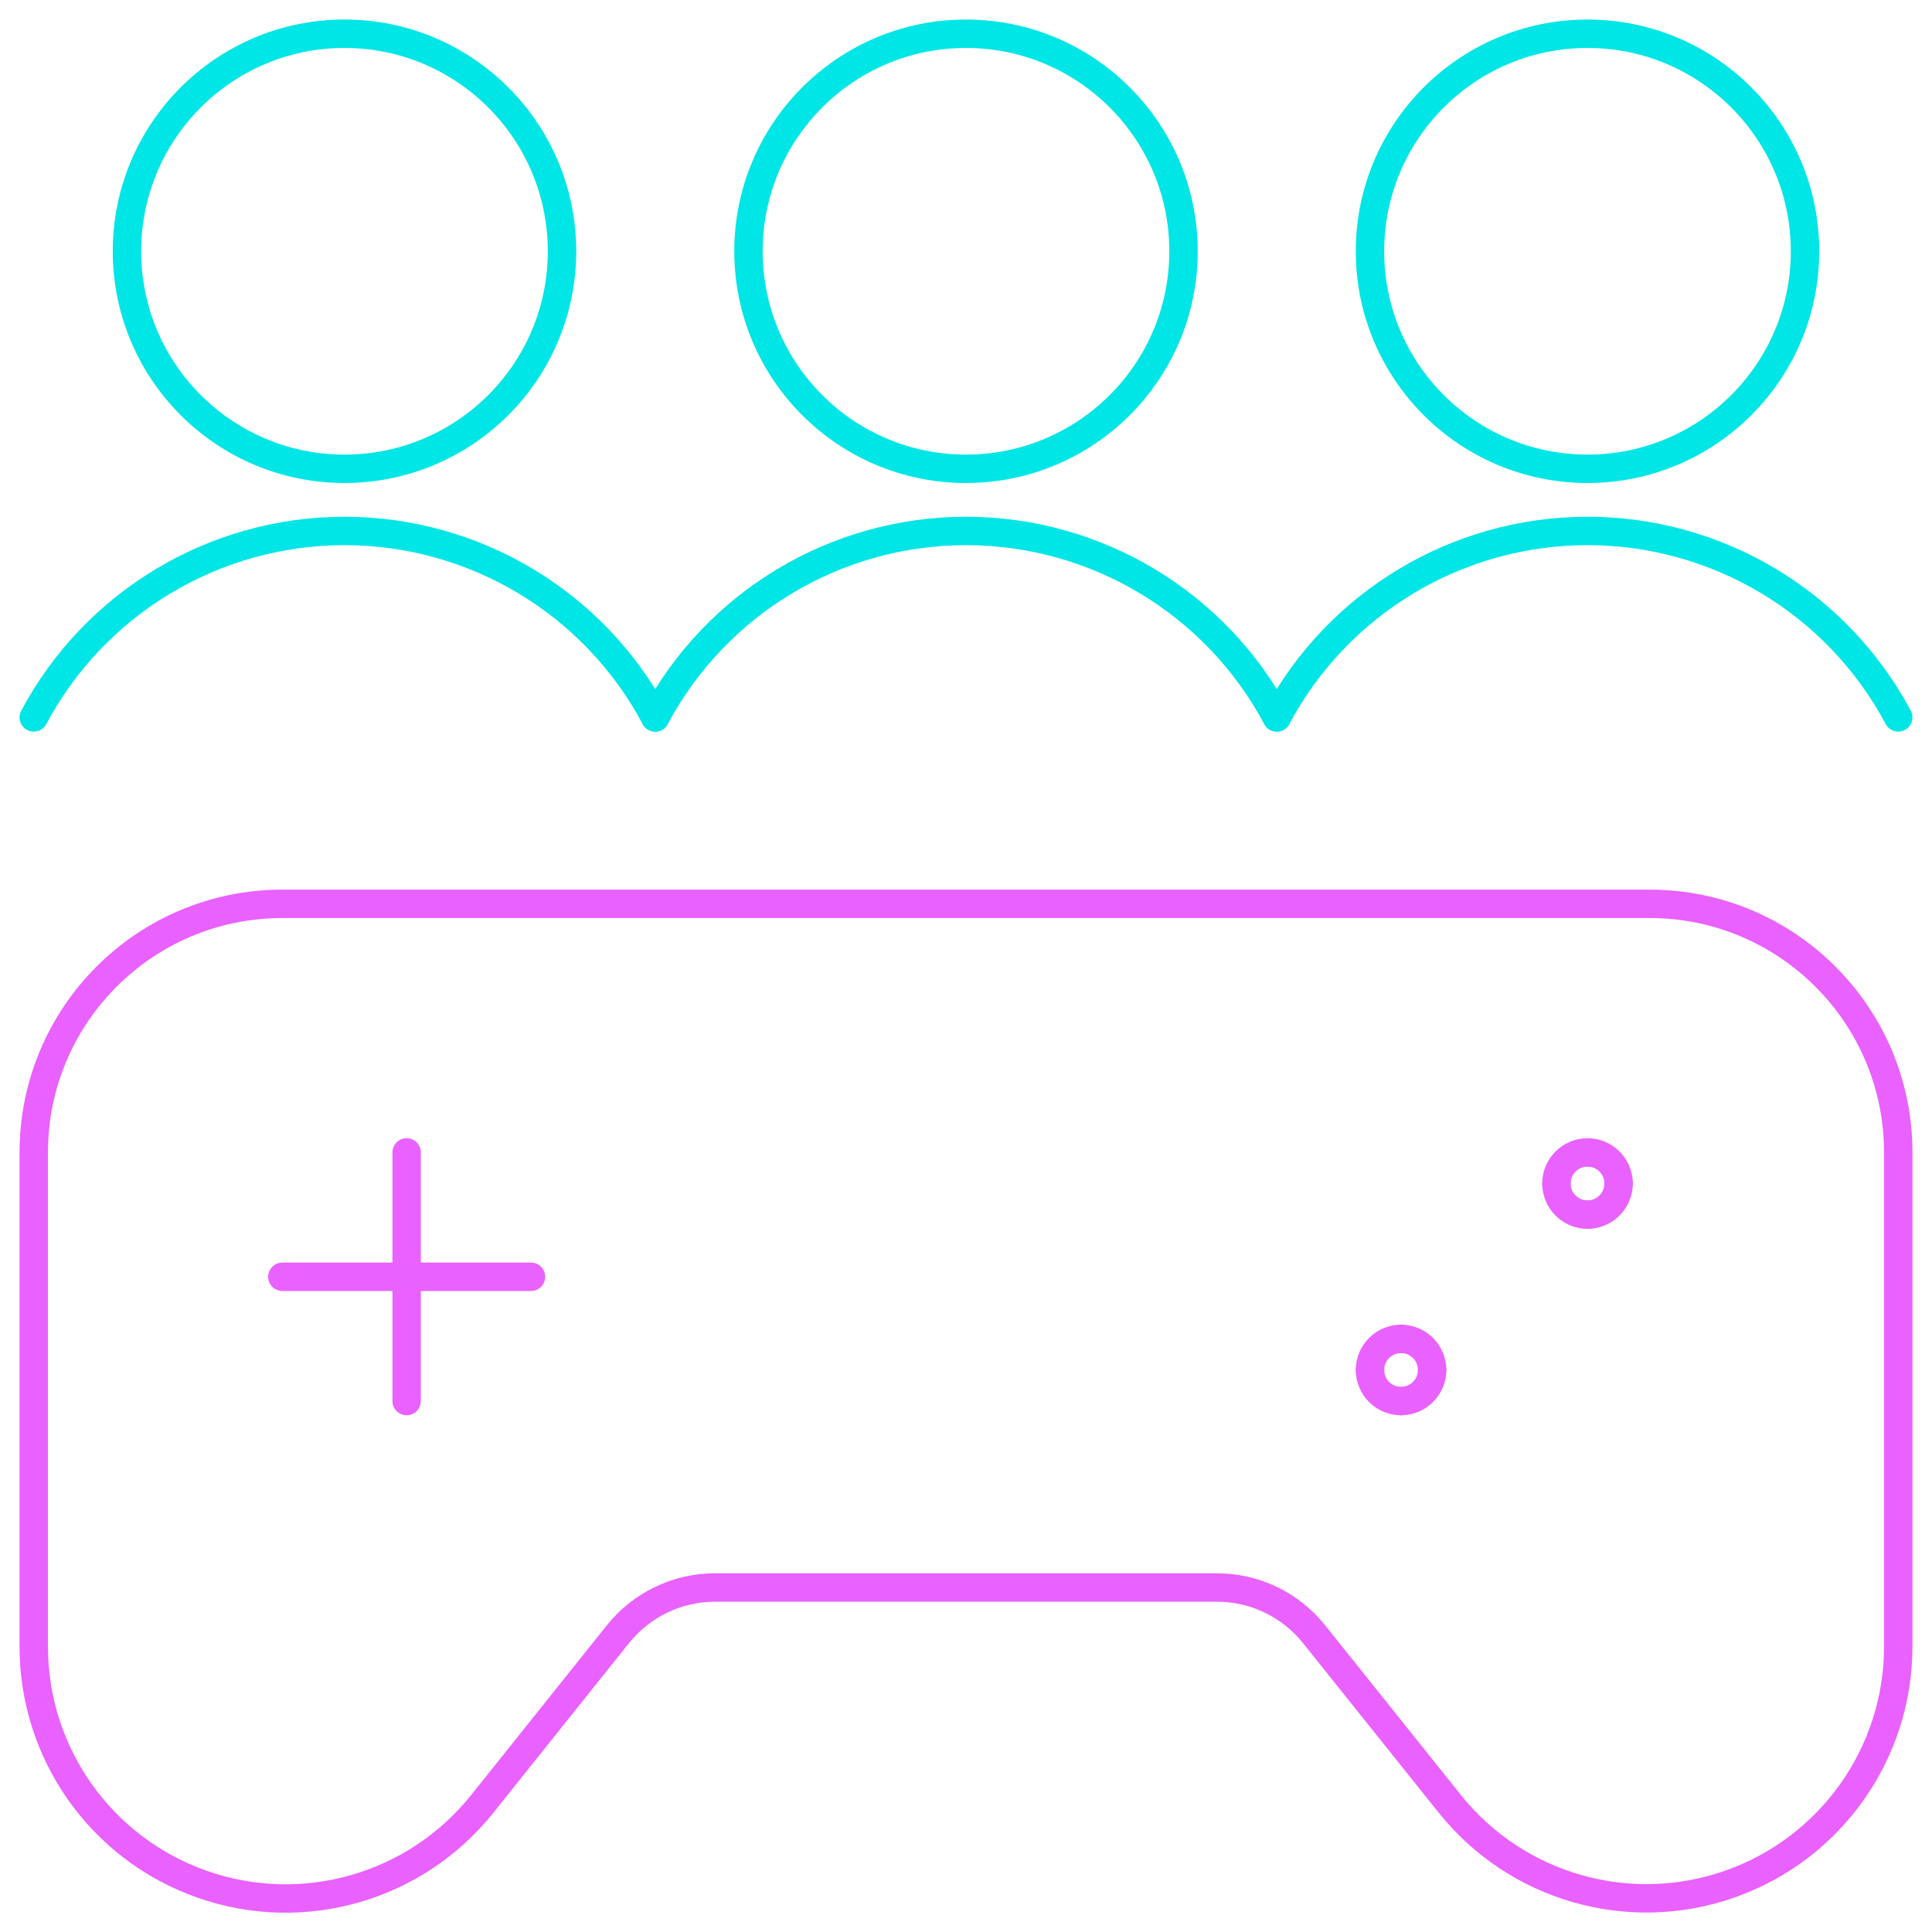 <svg width="68" height="68" viewBox="0 0 68 68" fill="none" xmlns="http://www.w3.org/2000/svg">
<g id="Group">
<g id="Regular">
<path id="Shape" d="M14.312 40.562V49.312" stroke="#E961FF" stroke-linecap="round" stroke-linejoin="round"/>
<path id="Shape_2" d="M9.938 44.938H18.688" stroke="#E961FF" stroke-linecap="round" stroke-linejoin="round"/>
<path id="Shape_3" d="M49.312 47.125C49.917 47.125 50.406 47.615 50.406 48.219" stroke="#E961FF" stroke-linecap="round" stroke-linejoin="round"/>
<path id="Shape_4" d="M48.219 48.219C48.219 47.615 48.708 47.125 49.312 47.125" stroke="#E961FF" stroke-linecap="round" stroke-linejoin="round"/>
<path id="Shape_5" d="M49.312 49.312C48.708 49.312 48.219 48.823 48.219 48.219" stroke="#E961FF" stroke-linecap="round" stroke-linejoin="round"/>
<path id="Shape_6" d="M50.406 48.219C50.406 48.823 49.917 49.312 49.312 49.312" stroke="#E961FF" stroke-linecap="round" stroke-linejoin="round"/>
<path id="Shape_7" d="M55.875 40.562C56.479 40.562 56.969 41.052 56.969 41.656" stroke="#E961FF" stroke-linecap="round" stroke-linejoin="round"/>
<path id="Shape_8" d="M54.781 41.656C54.781 41.052 55.271 40.562 55.875 40.562" stroke="#E961FF" stroke-linecap="round" stroke-linejoin="round"/>
<path id="Shape_9" d="M55.875 42.75C55.271 42.75 54.781 42.26 54.781 41.656" stroke="#E961FF" stroke-linecap="round" stroke-linejoin="round"/>
<path id="Shape_10" d="M56.969 41.656C56.969 42.26 56.479 42.75 55.875 42.75" stroke="#E961FF" stroke-linecap="round" stroke-linejoin="round"/>
<path id="Shape_11" fill-rule="evenodd" clip-rule="evenodd" d="M42.835 55.875C44.163 55.875 45.42 56.48 46.25 57.517L51.025 63.485C53.376 66.427 57.33 67.562 60.884 66.314C64.438 65.067 66.816 61.709 66.812 57.943V40.562C66.812 35.73 62.895 31.812 58.062 31.812H9.938C5.105 31.812 1.188 35.73 1.188 40.562V57.949C1.184 61.715 3.562 65.073 7.116 66.32C10.67 67.568 14.624 66.433 16.975 63.49L21.75 57.517C22.581 56.479 23.838 55.874 25.168 55.875H42.835Z" stroke="#E961FF" stroke-linecap="round" stroke-linejoin="round"/>
<path id="Oval" fill-rule="evenodd" clip-rule="evenodd" d="M12.125 16.5C16.353 16.5 19.781 13.072 19.781 8.844C19.781 4.615 16.353 1.188 12.125 1.188C7.897 1.188 4.469 4.615 4.469 8.844C4.469 13.072 7.897 16.5 12.125 16.5Z" stroke="#00E5E5" stroke-linecap="round" stroke-linejoin="round"/>
<path id="Shape_12" d="M23.062 25.25C20.908 21.211 16.703 18.688 12.125 18.688C7.547 18.688 3.342 21.211 1.188 25.25" stroke="#00E5E5" stroke-linecap="round" stroke-linejoin="round"/>
<path id="Oval_2" fill-rule="evenodd" clip-rule="evenodd" d="M34 16.5C38.228 16.5 41.656 13.072 41.656 8.844C41.656 4.615 38.228 1.188 34 1.188C29.772 1.188 26.344 4.615 26.344 8.844C26.344 13.072 29.772 16.5 34 16.5Z" stroke="#00E5E5" stroke-linecap="round" stroke-linejoin="round"/>
<path id="Shape_13" d="M44.938 25.25C42.783 21.211 38.578 18.688 34 18.688C29.422 18.688 25.217 21.211 23.062 25.25" stroke="#00E5E5" stroke-linecap="round" stroke-linejoin="round"/>
<path id="Oval_3" fill-rule="evenodd" clip-rule="evenodd" d="M55.875 16.5C60.103 16.5 63.531 13.072 63.531 8.844C63.531 4.615 60.103 1.188 55.875 1.188C51.647 1.188 48.219 4.615 48.219 8.844C48.219 13.072 51.647 16.5 55.875 16.5Z" stroke="#00E5E5" stroke-linecap="round" stroke-linejoin="round"/>
<path id="Shape_14" d="M66.812 25.25C64.658 21.211 60.453 18.688 55.875 18.688C51.297 18.688 47.092 21.211 44.938 25.25" stroke="#00E5E5" stroke-linecap="round" stroke-linejoin="round"/>
</g>
</g>
</svg>
